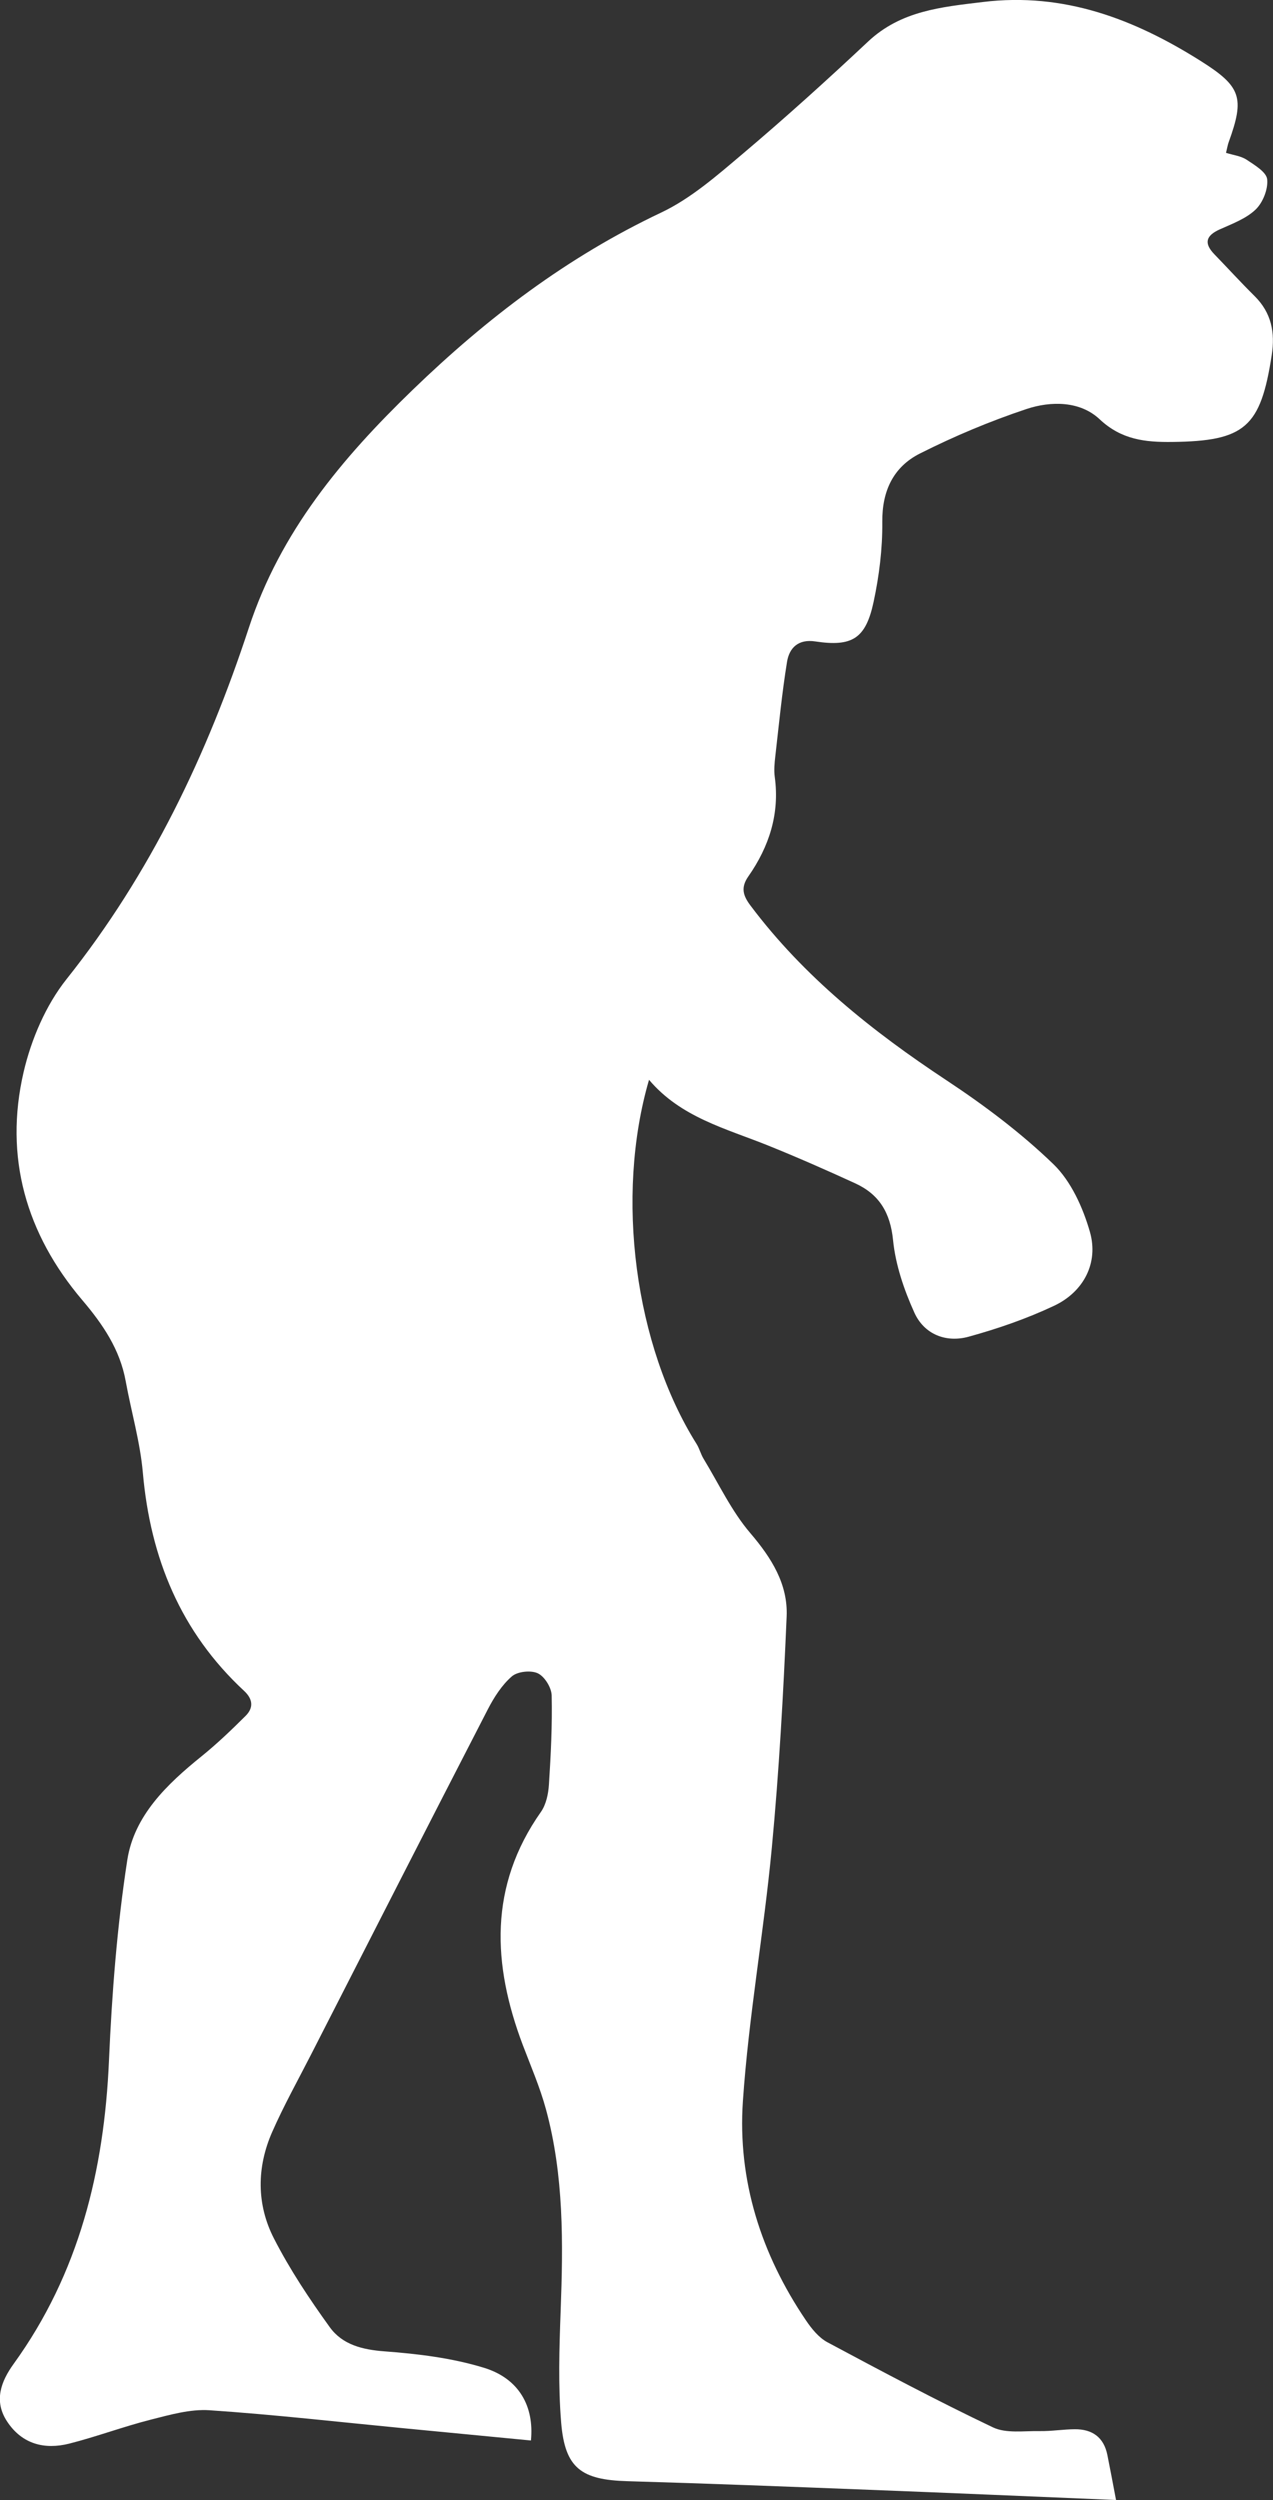 <?xml version="1.0" encoding="UTF-8"?><svg id="Calque_2" fill="#fff" xmlns="http://www.w3.org/2000/svg" viewBox="0 0 306.37 601.59"><rect x="0" y="0" width="306.37" height="601.59" fill="#333333" stroke="none"/><g id="Calque_1-2"><path d="M268.58,601.59c-20.34-.85-39.78-1.7-59.23-2.45-19.46-.76-38.92-1.52-58.38-2.08-11.06-.32-15-3.12-15.91-14.03-.74-8.92-.46-17.95-.13-26.91,.61-16.34,.8-32.64-3.54-48.57-1.43-5.26-3.63-10.33-5.57-15.45-7.33-19.39-8.21-38.22,4.37-56.1,1.25-1.78,1.78-4.33,1.92-6.57,.46-7.14,.82-14.3,.66-21.44-.04-1.88-1.69-4.55-3.33-5.33-1.67-.79-4.89-.45-6.26,.74-2.42,2.1-4.29,5.05-5.79,7.95-14.24,27.62-28.36,55.31-42.5,82.99-3.17,6.21-6.58,12.31-9.38,18.68-3.74,8.5-3.79,17.41,.41,25.62,3.82,7.47,8.53,14.55,13.45,21.37,3.03,4.2,7.82,5.41,13.18,5.81,8.05,.6,16.25,1.6,23.92,3.95,8.46,2.59,12.12,9.29,11.31,17.5-10.21-.98-20.42-1.96-30.64-2.95-15.57-1.5-31.13-3.28-46.73-4.33-4.65-.31-9.52,1.1-14.15,2.27-6.59,1.67-13,4.09-19.59,5.76-5.96,1.5-11.35,.13-14.94-5.29-3.28-4.94-1.51-9.66,1.55-13.89,15.77-21.82,21.8-46.55,22.95-73.05,.7-16.1,1.95-32.26,4.4-48.17,1.65-10.71,9.55-18.27,17.86-24.98,3.73-3.01,7.21-6.35,10.61-9.73,1.93-1.92,1.82-4-.35-6.02-15.27-14.17-22.56-31.96-24.37-52.5-.65-7.41-2.79-14.68-4.13-22.04-1.39-7.64-5.5-13.67-10.44-19.49-13.54-15.94-18.86-34.45-14.13-54.87,1.83-7.88,5.35-16.1,10.34-22.38,20.22-25.39,33.86-54.04,43.87-84.54,7.58-23.09,22.32-40.72,39.43-57.26,17.88-17.28,37.22-31.98,59.79-42.65,7.2-3.41,13.51-8.97,19.69-14.19,10.29-8.7,20.3-17.75,30.12-26.97,7.9-7.42,17.64-8.31,27.66-9.52,19.49-2.36,36.35,4.1,52.32,14.15,9.85,6.2,10.69,8.87,6.79,19.62-.22,.61-.32,1.26-.63,2.53,1.74,.55,3.59,.75,4.98,1.67,1.93,1.28,4.75,2.96,4.93,4.7,.25,2.36-1.03,5.59-2.78,7.27-2.3,2.21-5.64,3.43-8.66,4.79-3.36,1.52-3.81,3.35-1.26,5.99,3.24,3.35,6.38,6.79,9.69,10.07,4.04,4.01,4.94,8.75,4.1,14.2-2.67,17.35-6.43,20.68-23.98,20.88-6.39,.07-12.16-.5-17.42-5.45-4.7-4.42-11.69-4.44-17.6-2.48-8.77,2.92-17.38,6.54-25.64,10.7-6.38,3.21-9.16,8.97-9.08,16.5,.06,6.42-.75,12.96-2.1,19.25-1.9,8.86-5.19,10.81-14.04,9.48-4.05-.61-6.24,1.52-6.79,4.92-1.22,7.53-1.95,15.14-2.82,22.72-.19,1.65-.35,3.36-.13,4.98,1.21,8.87-1.35,16.75-6.35,23.91-1.9,2.72-1.28,4.66,.52,7.05,12.89,17.15,29.3,30.22,47.07,41.97,9.11,6.02,17.98,12.67,25.81,20.23,4.26,4.12,7.11,10.44,8.79,16.29,2.15,7.47-1.5,14.45-8.62,17.8-6.57,3.1-13.55,5.51-20.56,7.44-5.48,1.51-10.72-.59-13.07-5.81-2.48-5.49-4.53-11.49-5.12-17.43-.66-6.62-3.34-11.02-9.11-13.67-6.94-3.18-13.94-6.27-21.02-9.12-10.13-4.08-20.97-6.76-28.6-15.79-8.2,28.15-3.41,63.96,11.43,87.61,.7,1.11,1.01,2.45,1.69,3.57,3.67,6.04,6.73,12.61,11.27,17.92,5.11,5.98,9.06,12.28,8.73,20.04-.79,18.58-1.82,37.17-3.57,55.69-1.92,20.36-5.57,40.57-6.96,60.95-1.3,19.06,4.39,36.81,15.16,52.72,1.37,2.03,3.11,4.19,5.2,5.3,13.16,7.04,26.35,14.06,39.82,20.47,3.17,1.51,7.45,.83,11.23,.9,2.82,.05,5.64-.43,8.46-.45,4.18-.03,6.98,1.91,7.84,6.16,.69,3.4,1.32,6.82,2.09,10.86Z"/></g></svg>